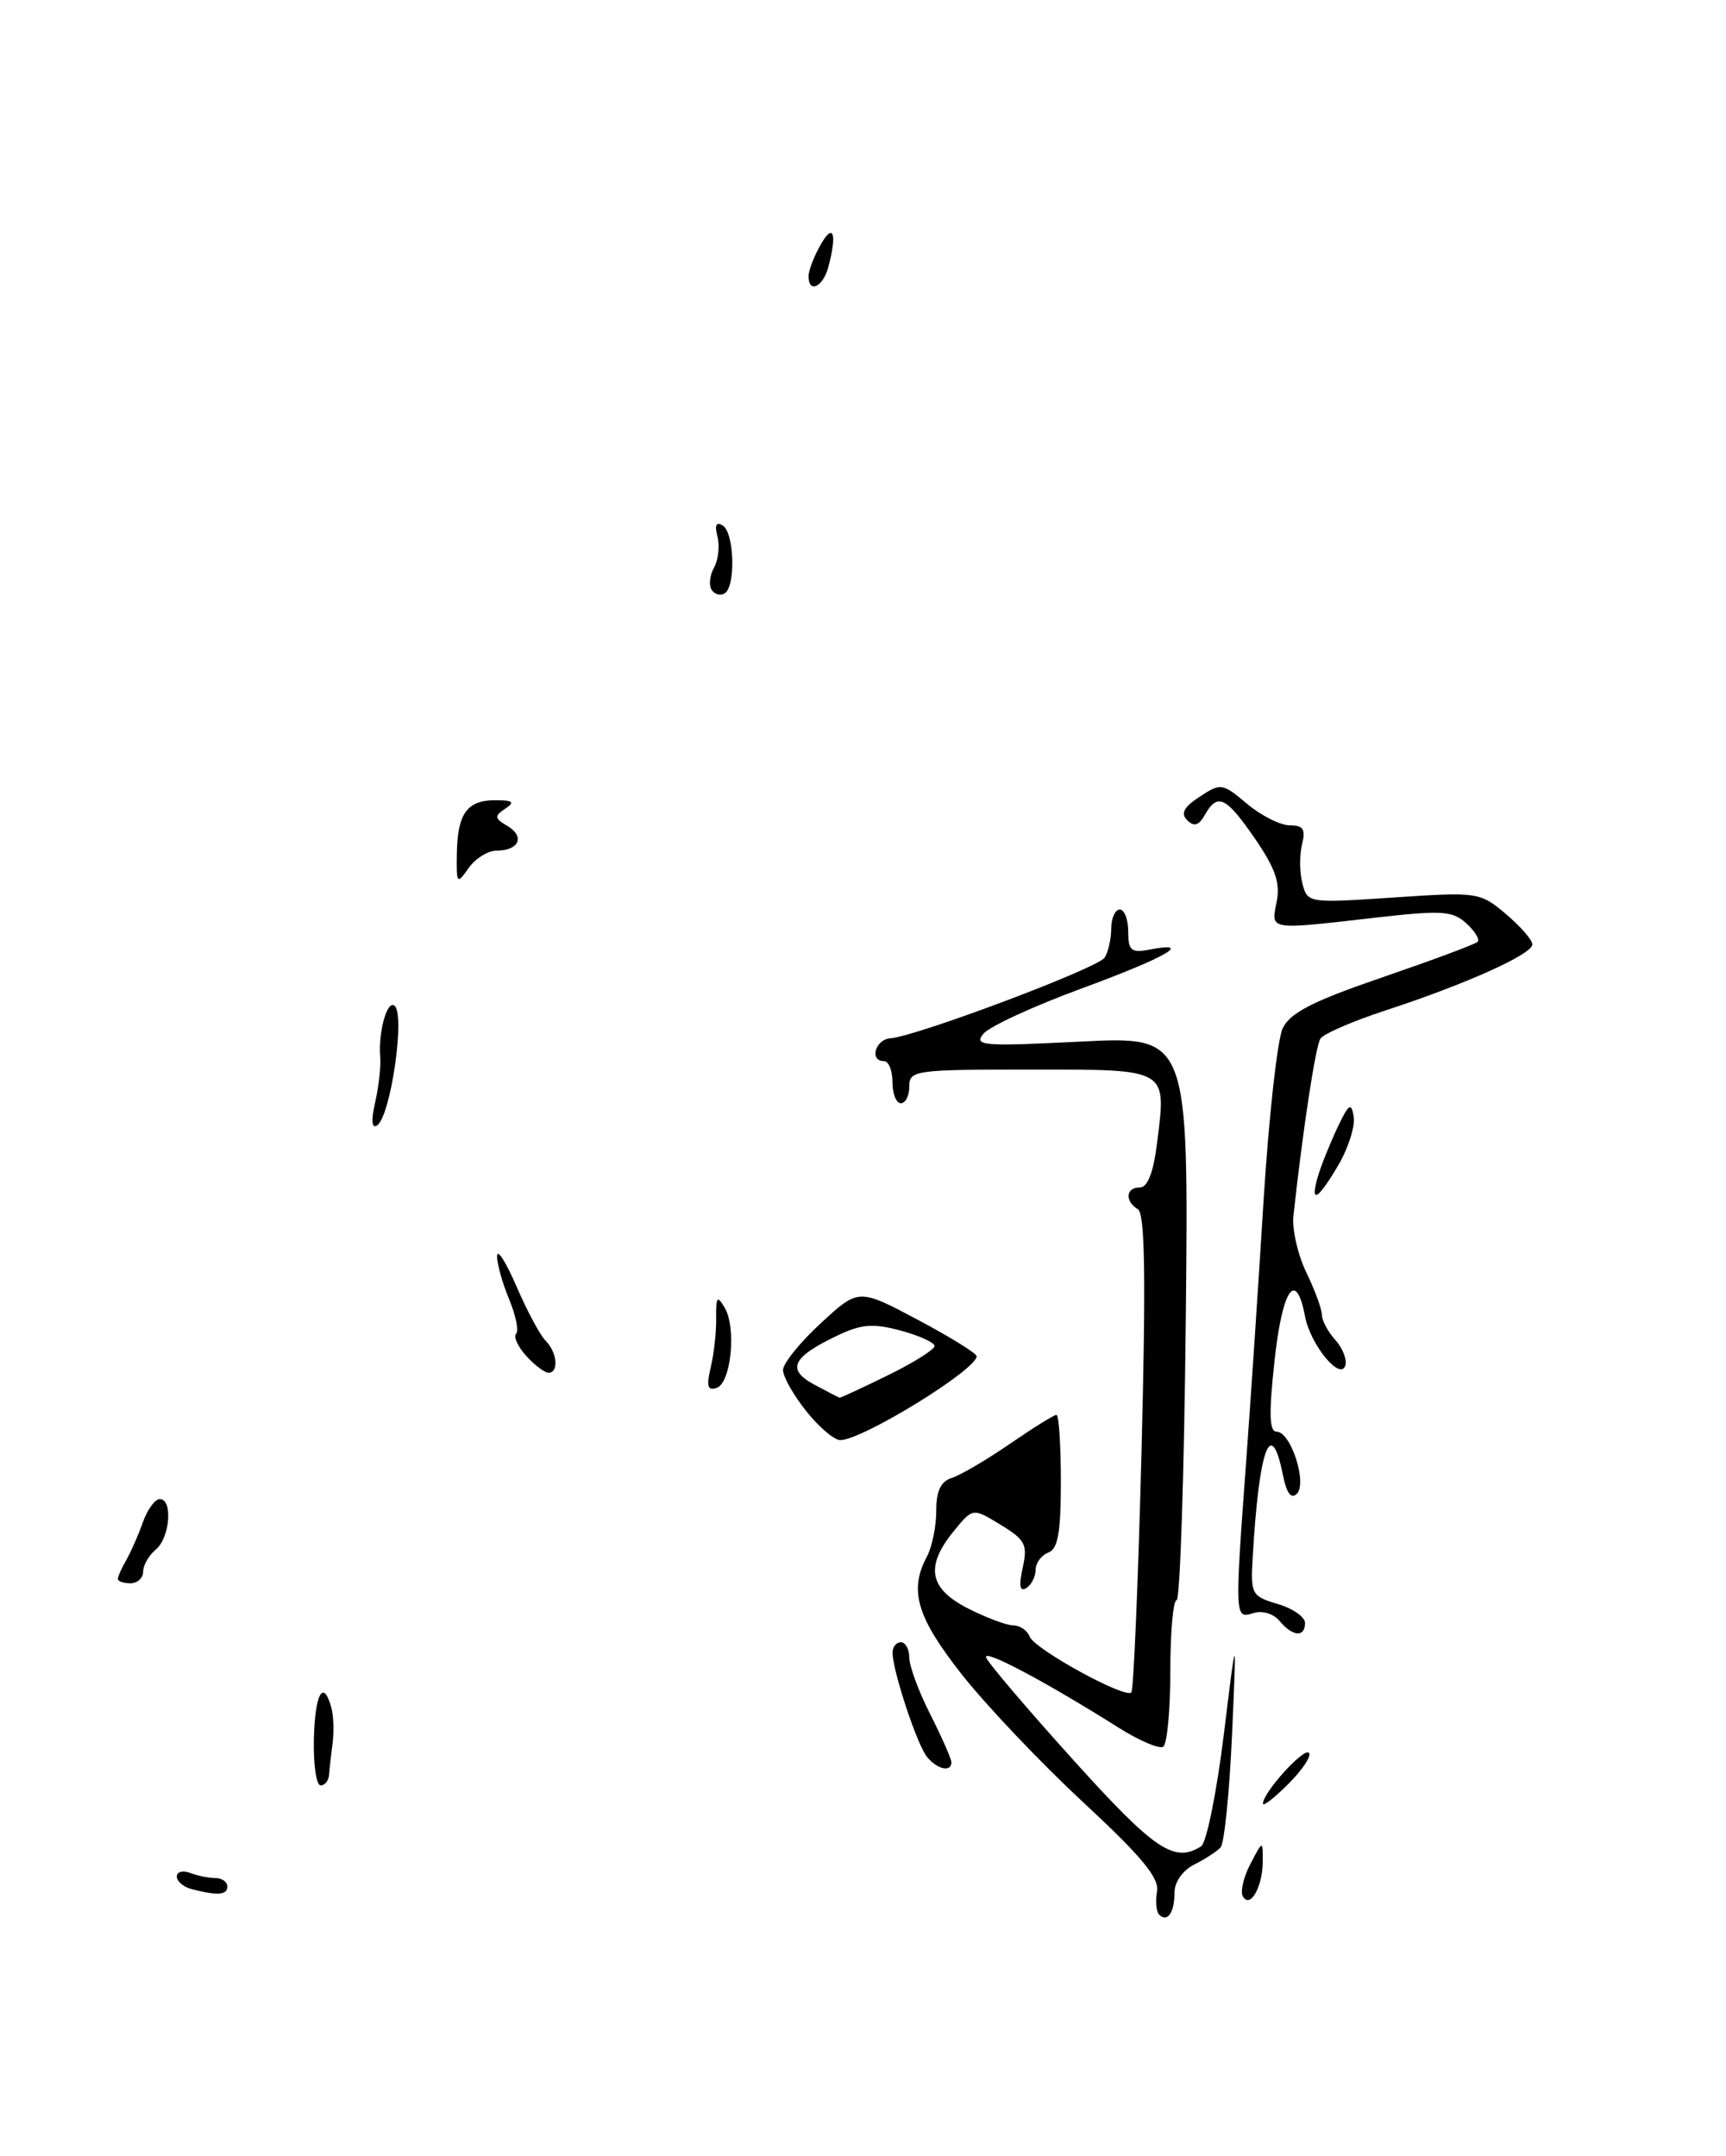 <?xml version="1.0" encoding="UTF-8" standalone="no"?>
<!DOCTYPE svg PUBLIC "-//W3C//DTD SVG 1.1//EN" "http://www.w3.org/Graphics/SVG/1.1/DTD/svg11.dtd" >
<svg xmlns="http://www.w3.org/2000/svg" xmlns:xlink="http://www.w3.org/1999/xlink" version="1.1" viewBox="0 0 205 256">
 <g >
 <path fill="currentColor"
d=" M 137.68 227.35 C 137.33 226.99 137.21 225.76 137.42 224.60 C 137.72 223.00 135.62 220.47 128.65 214.00 C 123.61 209.32 117.13 202.50 114.24 198.83 C 108.87 192.00 107.94 188.85 110.10 184.81 C 110.70 183.68 111.20 181.25 111.20 179.41 C 111.20 177.02 111.73 175.90 113.07 175.48 C 114.10 175.15 117.20 173.33 119.95 171.44 C 122.70 169.55 125.19 168.00 125.48 168.00 C 125.76 168.00 126.00 171.55 126.00 175.89 C 126.00 181.99 125.66 183.92 124.50 184.36 C 123.67 184.68 123.00 185.60 123.00 186.41 C 123.00 187.22 122.50 188.19 121.89 188.57 C 121.12 189.04 120.99 188.30 121.47 186.15 C 122.07 183.40 121.78 182.84 118.84 181.05 C 115.54 179.04 115.54 179.04 113.31 181.77 C 109.85 185.99 110.33 188.62 114.96 190.98 C 117.14 192.09 119.57 193.00 120.35 193.00 C 121.14 193.00 122.02 193.60 122.29 194.33 C 122.87 195.82 133.61 201.72 134.37 200.96 C 134.64 200.69 135.18 187.83 135.58 172.39 C 136.11 151.66 135.99 144.11 135.15 143.59 C 133.56 142.61 133.71 141.00 135.38 141.00 C 136.31 141.00 136.99 139.23 137.43 135.70 C 138.54 126.81 138.87 127.00 122.39 127.00 C 108.67 127.00 108.00 127.09 108.00 129.00 C 108.00 130.10 107.55 131.00 107.00 131.00 C 106.45 131.00 106.00 129.88 106.00 128.50 C 106.00 127.12 105.55 126.00 105.00 126.00 C 103.23 126.00 103.94 123.43 105.75 123.29 C 108.93 123.03 130.41 114.95 131.20 113.71 C 131.62 113.05 131.98 111.49 131.98 110.25 C 131.99 109.01 132.45 108.00 133.00 108.00 C 133.55 108.00 134.00 109.18 134.00 110.62 C 134.00 112.87 134.35 113.17 136.50 112.76 C 141.90 111.72 138.50 113.68 128.55 117.34 C 122.80 119.45 117.52 121.88 116.80 122.75 C 115.62 124.18 116.72 124.26 128.34 123.68 C 141.18 123.03 141.18 123.03 140.84 156.51 C 140.65 174.92 140.16 189.99 139.75 190.00 C 139.34 190.00 139.00 193.80 139.00 198.44 C 139.00 203.08 138.62 207.12 138.15 207.41 C 137.68 207.70 135.31 206.69 132.90 205.17 C 124.07 199.61 116.74 195.73 117.12 196.81 C 117.33 197.42 121.98 202.89 127.46 208.96 C 137.11 219.66 139.47 221.26 142.66 219.23 C 143.29 218.83 144.50 212.87 145.35 206.00 C 146.88 193.50 146.88 193.50 146.33 206.00 C 146.02 212.88 145.41 218.89 144.97 219.37 C 144.53 219.84 143.12 220.76 141.83 221.40 C 140.49 222.08 139.50 223.47 139.50 224.70 C 139.50 227.09 138.66 228.32 137.68 227.35 Z  M 147.63 225.21 C 147.29 224.66 147.68 222.92 148.50 221.35 C 149.99 218.50 149.99 218.50 149.98 221.00 C 149.97 224.03 148.51 226.64 147.63 225.21 Z  M 22.75 224.31 C 21.79 224.06 21.00 223.39 21.00 222.82 C 21.00 222.25 21.71 222.06 22.58 222.39 C 23.45 222.73 24.80 223.00 25.58 223.00 C 26.36 223.00 27.00 223.45 27.00 224.00 C 27.00 225.03 25.82 225.11 22.75 224.31 Z  M 150.00 214.17 C 150.01 212.85 154.83 207.51 155.46 208.13 C 155.80 208.47 154.72 210.13 153.04 211.80 C 151.37 213.48 150.00 214.54 150.00 214.17 Z  M 37.28 206.50 C 37.41 201.10 38.40 199.30 39.35 202.75 C 39.62 203.71 39.68 205.62 39.50 207.00 C 39.32 208.38 39.13 210.06 39.08 210.75 C 39.04 211.44 38.58 212.00 38.08 212.00 C 37.57 212.00 37.21 209.53 37.28 206.50 Z  M 110.12 208.64 C 108.94 207.23 106.03 198.43 106.01 196.25 C 106.00 195.56 106.45 195.00 107.00 195.00 C 107.55 195.00 108.00 195.82 108.00 196.83 C 108.00 197.84 109.12 200.87 110.50 203.58 C 111.87 206.29 112.99 208.84 113.00 209.25 C 113.00 210.46 111.34 210.11 110.12 208.64 Z  M 151.98 192.48 C 151.25 191.60 149.93 191.20 148.86 191.54 C 146.65 192.25 146.64 192.16 148.01 173.50 C 148.54 166.35 149.47 152.40 150.08 142.50 C 150.70 132.60 151.72 123.42 152.35 122.10 C 153.24 120.25 155.91 118.88 164.24 116.03 C 170.15 114.00 175.22 112.12 175.50 111.83 C 175.78 111.55 175.17 110.56 174.15 109.63 C 172.50 108.14 171.24 108.07 163.39 108.96 C 150.57 110.43 150.95 110.49 151.63 107.09 C 152.08 104.85 151.48 103.11 149.06 99.59 C 145.61 94.58 144.61 94.10 143.11 96.75 C 142.39 98.03 141.82 98.20 141.01 97.40 C 140.20 96.59 140.59 95.84 142.49 94.60 C 145.00 92.95 145.19 92.98 148.12 95.45 C 149.79 96.85 152.07 98.00 153.19 98.00 C 154.80 98.00 155.10 98.47 154.64 100.28 C 154.33 101.53 154.35 103.62 154.69 104.91 C 155.29 107.23 155.38 107.25 165.51 106.57 C 175.54 105.90 175.76 105.93 178.86 108.53 C 180.58 109.99 182.00 111.61 182.00 112.14 C 182.00 113.31 174.08 116.87 164.50 120.00 C 160.65 121.26 157.20 122.76 156.83 123.33 C 156.25 124.22 154.74 134.14 153.62 144.38 C 153.45 145.97 154.14 148.98 155.15 151.08 C 156.17 153.18 157.00 155.45 157.00 156.12 C 157.00 156.79 157.72 158.14 158.60 159.11 C 159.48 160.09 160.01 161.46 159.78 162.16 C 159.17 163.98 155.63 159.65 155.00 156.31 C 153.94 150.69 152.32 153.00 151.39 161.47 C 150.69 167.87 150.75 170.00 151.63 170.00 C 153.31 170.00 155.29 176.11 154.03 177.37 C 153.36 178.04 152.81 177.31 152.38 175.17 C 150.96 168.04 149.53 171.93 148.78 185.00 C 148.53 189.29 148.66 189.54 151.76 190.46 C 153.54 190.98 155.00 192.00 155.00 192.71 C 155.00 194.45 153.53 194.34 151.98 192.48 Z  M 14.00 187.49 C 14.00 187.20 14.45 186.19 15.00 185.24 C 15.55 184.28 16.44 182.26 16.97 180.75 C 17.51 179.24 18.41 178.00 18.98 178.00 C 20.55 178.00 20.19 182.60 18.50 184.00 C 17.68 184.68 17.00 185.86 17.00 186.62 C 17.00 187.38 16.32 188.00 15.50 188.00 C 14.68 188.00 14.00 187.77 14.00 187.49 Z  M 95.75 167.55 C 94.24 165.66 93.00 163.47 93.00 162.68 C 93.00 161.90 95.02 159.39 97.49 157.12 C 101.97 152.98 101.97 152.98 108.99 156.70 C 112.84 158.75 116.00 160.70 116.00 161.04 C 116.00 162.64 102.41 171.00 99.80 171.00 C 99.08 171.00 97.26 169.45 95.75 167.55 Z  M 105.48 163.29 C 108.52 161.80 111.00 160.24 111.00 159.83 C 111.00 159.42 109.19 158.59 106.99 158.00 C 103.73 157.12 102.34 157.22 99.53 158.55 C 94.09 161.13 93.37 162.60 96.68 164.39 C 98.23 165.23 99.60 165.94 99.73 165.96 C 99.85 165.98 102.44 164.78 105.48 163.29 Z  M 84.41 162.38 C 84.79 160.80 85.09 158.15 85.06 156.50 C 85.03 153.96 85.18 153.77 86.07 155.27 C 87.49 157.67 86.83 164.24 85.11 164.80 C 84.04 165.16 83.88 164.60 84.41 162.38 Z  M 62.49 160.99 C 61.50 159.89 60.96 158.71 61.30 158.37 C 61.64 158.03 61.26 156.17 60.46 154.25 C 59.66 152.33 59.02 150.02 59.04 149.13 C 59.06 148.23 60.10 149.87 61.35 152.76 C 62.60 155.66 64.16 158.56 64.81 159.21 C 66.18 160.58 66.40 163.00 65.15 163.00 C 64.69 163.00 63.49 162.10 62.49 160.99 Z  M 156.51 139.75 C 156.87 138.51 157.90 135.93 158.80 134.00 C 160.20 131.04 160.50 130.82 160.78 132.61 C 160.96 133.77 160.13 136.35 158.95 138.36 C 156.51 142.50 155.57 143.04 156.51 139.75 Z  M 44.56 130.88 C 44.98 129.02 45.26 126.60 45.16 125.50 C 44.92 122.59 45.94 118.84 46.82 119.39 C 48.19 120.24 46.41 132.63 44.76 133.65 C 44.15 134.03 44.07 133.01 44.56 130.88 Z  M 54.26 101.33 C 54.34 96.58 55.49 95.00 58.87 95.02 C 60.96 95.03 61.19 95.24 60.00 96.03 C 58.69 96.91 58.73 97.17 60.27 98.08 C 62.38 99.32 61.65 101.00 59.00 101.00 C 57.96 101.00 56.46 101.94 55.65 103.08 C 54.27 105.06 54.20 104.98 54.26 101.33 Z  M 84.51 70.02 C 84.17 69.47 84.31 68.27 84.82 67.37 C 85.32 66.46 85.50 64.81 85.21 63.70 C 84.86 62.34 85.06 61.92 85.84 62.40 C 87.22 63.25 87.40 69.63 86.07 70.46 C 85.56 70.77 84.86 70.58 84.51 70.02 Z  M 96.04 32.75 C 96.05 32.06 96.71 30.38 97.50 29.00 C 99.00 26.38 99.44 27.77 98.37 31.75 C 97.73 34.13 95.98 34.88 96.04 32.75 Z "/>
</g>
</svg>